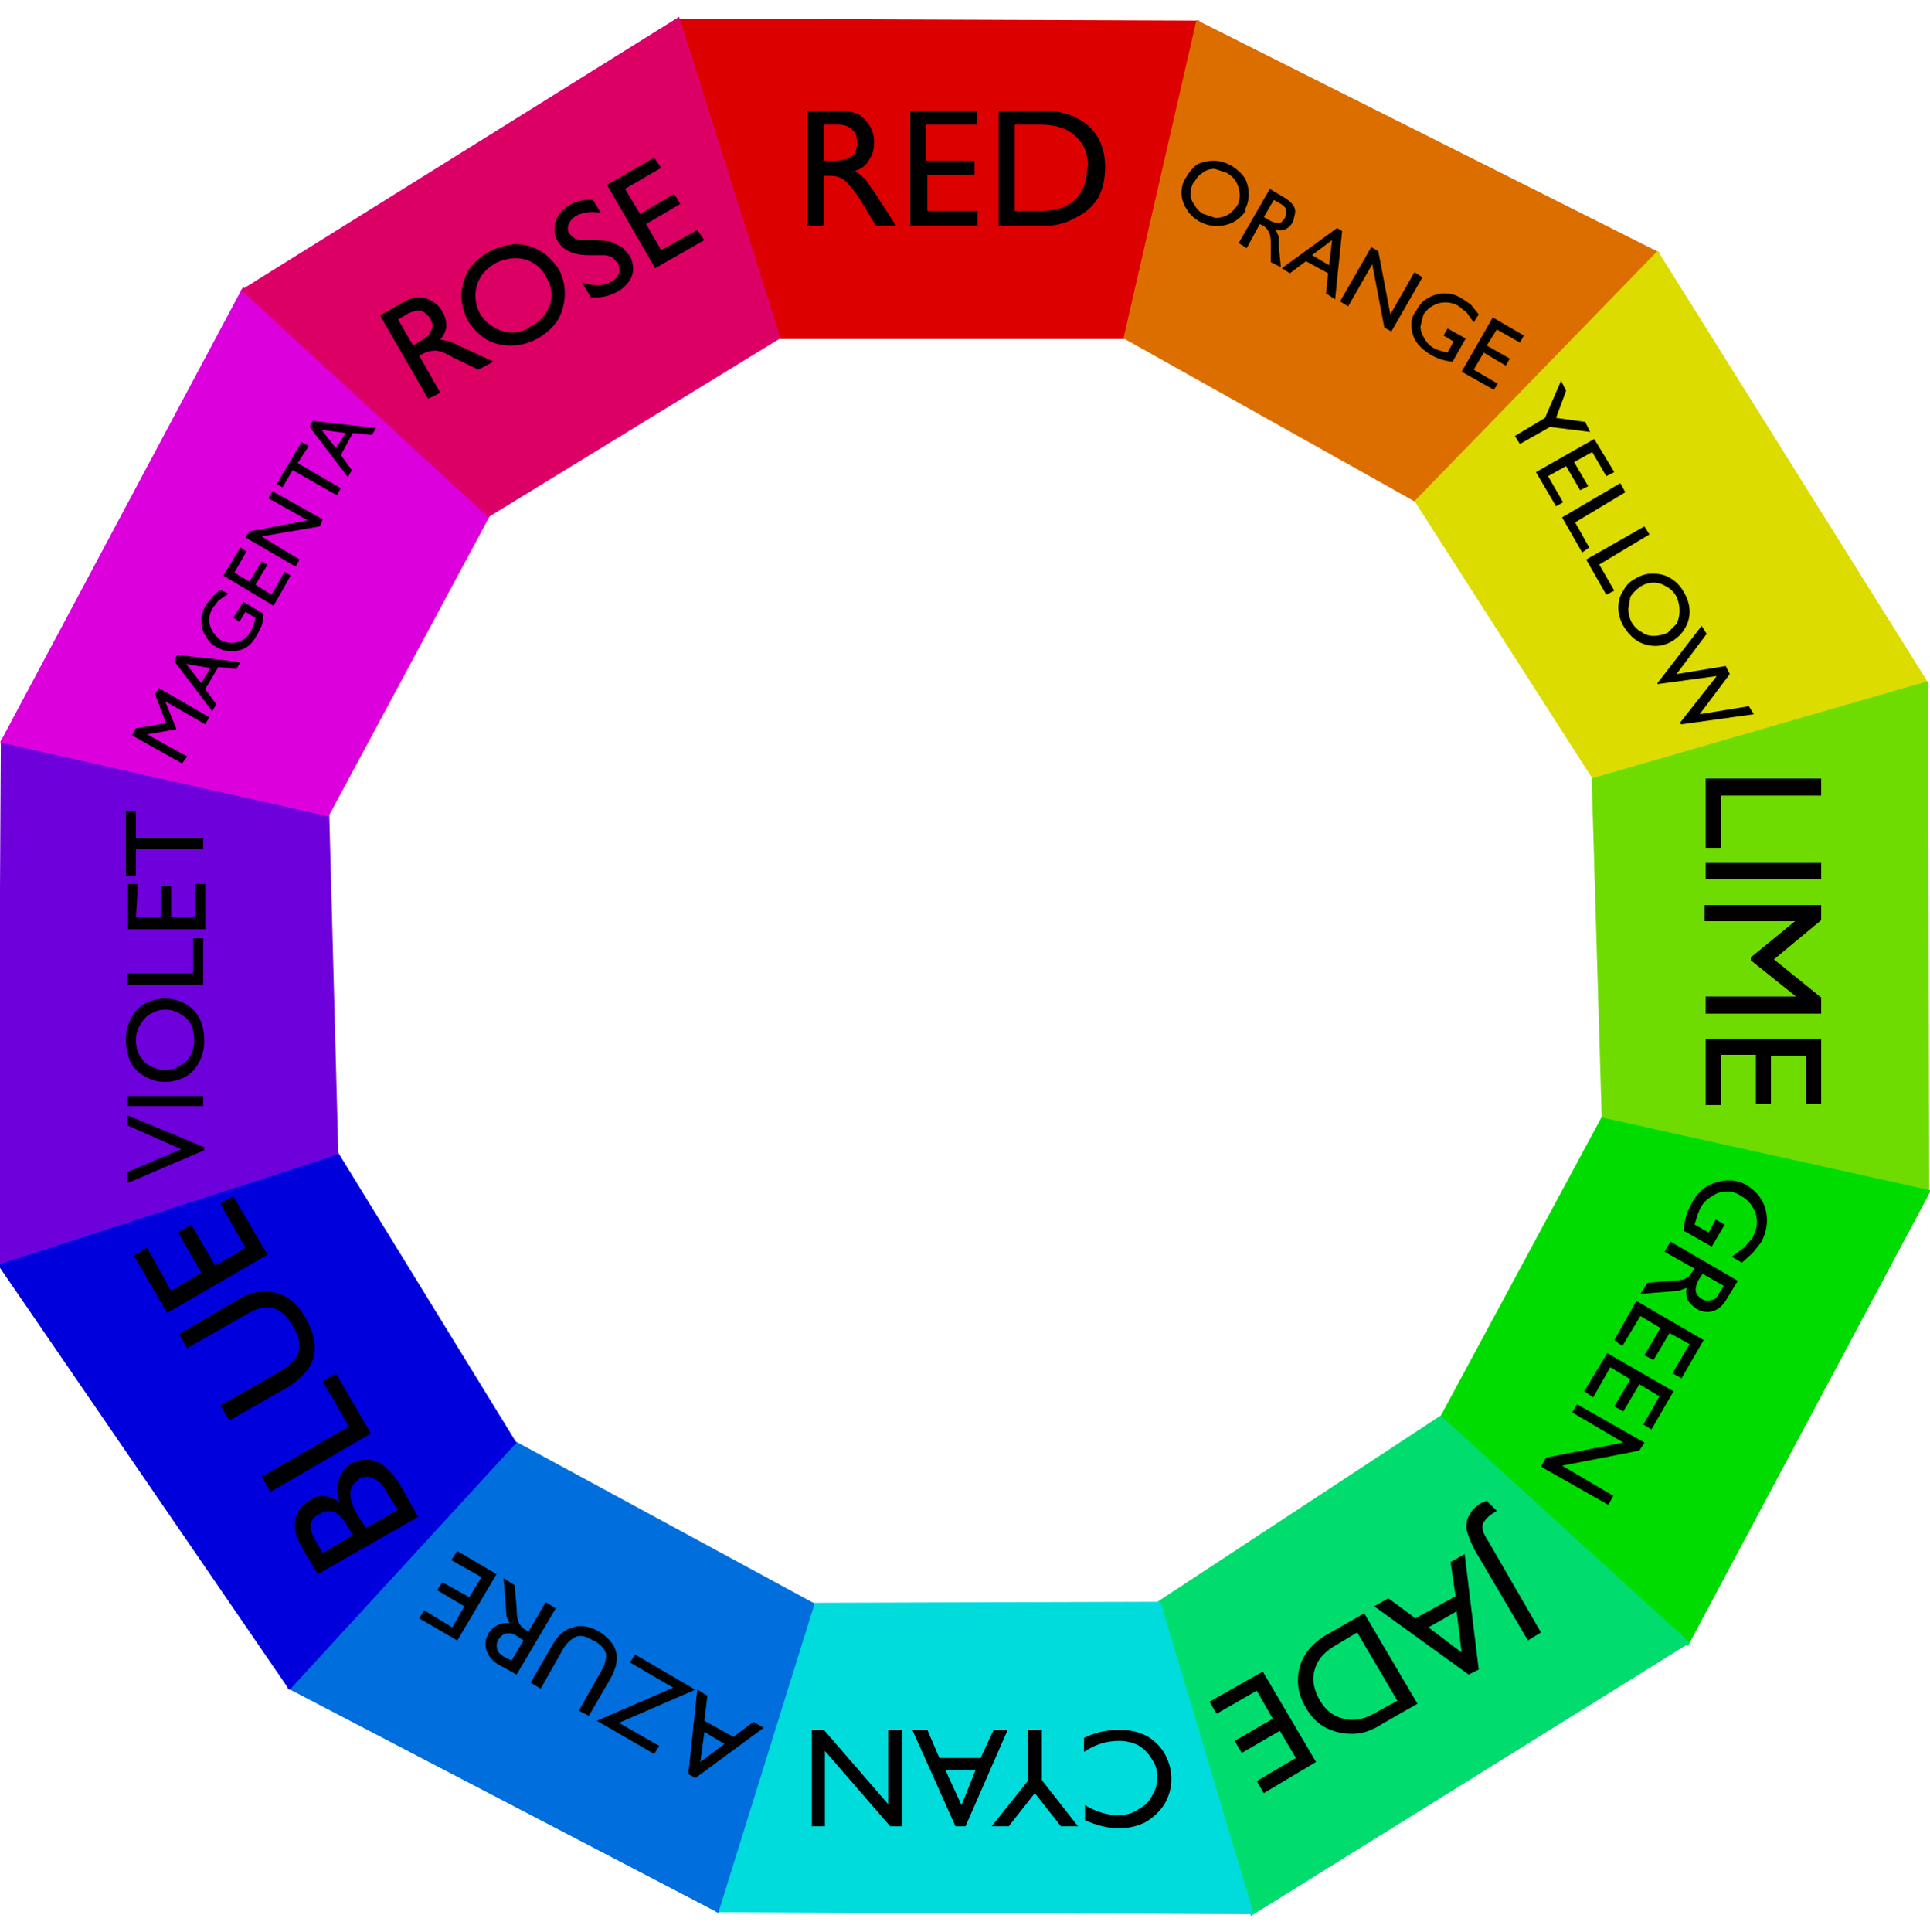 <?xml version="1.0" encoding="UTF-8" standalone="no"?>
<svg
   xmlns:dc="http://purl.org/dc/elements/1.1/"
   xmlns:cc="http://creativecommons.org/ns#"
   xmlns:rdf="http://www.w3.org/1999/02/22-rdf-syntax-ns#"
   xmlns:svg="http://www.w3.org/2000/svg"
   xmlns="http://www.w3.org/2000/svg"
   xmlns:sodipodi="http://sodipodi.sourceforge.net/DTD/sodipodi-0.dtd"
   xmlns:inkscape="http://www.inkscape.org/namespaces/inkscape"
   width="726.2"
   height="726.7"
   viewBox="0 0 192.1 192.3"
   version="1.1"
   id="svg42"
   sodipodi:docname="Color Wheel.svg"
   inkscape:version="1.0.2-2 (e86c870879, 2021-01-15)">
  <defs
     id="defs46" />
  <sodipodi:namedview
     pagecolor="#ffffff"
     bordercolor="#666666"
     borderopacity="1"
     objecttolerance="10"
     gridtolerance="10"
     guidetolerance="10"
     inkscape:pageopacity="0"
     inkscape:pageshadow="2"
     inkscape:window-width="1416"
     inkscape:window-height="873"
     id="namedview44"
     showgrid="false"
     inkscape:zoom="1.1696711"
     inkscape:cx="363.10001"
     inkscape:cy="363.35001"
     inkscape:window-x="1567"
     inkscape:window-y="43"
     inkscape:window-maximized="0"
     inkscape:current-layer="svg42" />
  <path
     fill="#dc0000"
     stroke="#dc0000"
     stroke-width=".3"
     d="M67.5 2l51.7.2-7.3 31.4H77.4z"
     id="path2" />
  <path
     fill="#dc6e00"
     stroke="#dc6e00"
     stroke-width=".3"
     d="M119.2 2.2l45.8 23-23.9 24.7L112 33.6z"
     id="path4" />
  <path
     fill="#dcdc00"
     stroke="#dcdc00"
     stroke-width=".3"
     d="M165 25.2L191.8 68l-33.1 9.5L141 49.9z"
     id="path6" />
  <path
     fill="#6edc00"
     stroke="#6edc00"
     stroke-width=".3"
     d="M191.8 68l.1 50.6-32.3-7.2-1-33.8z"
     id="path8" />
  <path
     fill="#00dc00"
     stroke="#00dc00"
     stroke-width=".3"
     d="M192 118.6l-24 45-24.5-22.5 16-29.7z"
     id="path10" />
  <path
     fill="#00dc6e"
     stroke="#00dc6e"
     stroke-width=".3"
     d="M168 163.5l-43.4 27-9.2-31 28-18.4z"
     id="path12" />
  <path
     fill="#00dcdc"
     stroke="#00dcdc"
     stroke-width=".3"
     d="M124.6 190.4l-53.2-.2 9.5-30.5 34.5-.1z"
     id="path14" />
  <path
     fill="#006edc"
     stroke="#006edc"
     stroke-width=".3"
     d="M71.4 190.2L28.8 168l22.4-24.4 29.7 16.1z"
     id="path16" />
  <path
     fill="#0000dc"
     stroke="#0000dc"
     stroke-width=".3"
     d="M28.8 168l-29-42.3 33.7-10.9 17.7 28.8z"
     id="path18" />
  <path
     fill="#6e00dc"
     stroke="#6e00dc"
     stroke-width=".3"
     d="M-.1 125.7l.3-51.9 32.4 7.3.9 33.7z"
     id="path20" />
  <path
     fill="#dc00dc"
     stroke="#dc00dc"
     stroke-width=".3"
     d="M.2 73.8l24-45 24.4 22.5-16 29.8z"
     id="path22" />
  <path
     fill="#dc0064"
     stroke="#dc006e"
     stroke-width=".3"
     d="M24.2 28.9l43.3-27 10 31.7-28.9 17.7z"
     id="path24" />
  <path
     stroke-width=".3"
     d="M87 14.2q0 1-.5 1.7-.4.8-1.4 1.1l1 .8 1.1 1.6 2 3.1h-2l-1.7-2.8q-.9-1.3-1.5-1.8-.6-.4-1.3-.4H82v5h-1.7V11h3.2q1.1 0 2 .4.7.5 1.1 1.2.4.7.4 1.6zm-1.7 0q0-.9-.5-1.3-.5-.5-1.4-.5H82V16h1q1.1 0 1.7-.4.6-.3.6-1.4zm6.9-1.8V16H97v1.4h-4.7V21h5v1.5h-6.7V11h6.6v1.4zm17.8 4.2q0 1.8-.7 3.1-.8 1.3-2.3 2-1.4.8-3.2.8h-4.4V11h4.4q1.9 0 3.3.7t2.2 2q.7 1.3.7 2.9zm-1.7 0q0-1.9-1.2-3-1.2-1.2-3.6-1.2H101V21h2.6q2.2 0 3.4-1.1 1.2-1.2 1.2-3.2zM124 21q-.5.7-1.2 1.1-.8.4-1.7.4-.9 0-1.8-.5-.8-.5-1.2-1.2-.5-.8-.5-1.6 0-.9.5-1.6.4-.7 1-1.2.8-.4 1.7-.4.9 0 1.8.5.8.5 1.3 1.2.4.8.4 1.6 0 .9-.4 1.6zm-5.1-3q-.4.6-.4 1.3 0 .6.4 1.1.3.6.9.9l1.2.4q.6 0 1.2-.3.5-.3 1-1 .2-.4.2-1t-.3-1.2q-.3-.6-1-1l-1.2-.4q-.7 0-1.2.4-.5.3-.8.9zm9.8 4.1q-.3.5-.7.7-.4.2-1 .1l.3.7v1l.2 2-1-.5v-1.8q0-.9-.2-1.2-.2-.4-.5-.6l-.4-.2-1.3 2.4-.8-.5 3.1-5.4 1.5.9q.5.3.8.7.3.4.2.9l-.2.8zm-.8-.4q.2-.4.1-.8 0-.3-.5-.6l-.7-.4-1 1.7.5.3q.5.3 1 .3.3 0 .6-.5zm4.1 7.5l.2-2L130 26l-1.6 1.2-.8-.5 5.5-4 .5.3-.7 6.8zm.6-5.3l-2 1.5 1.7 1zm8.2 3.2l.8.5-3.1 5.4-.7-.4-1.2-6.3-2.4 4.2-.8-.5 3.1-5.4.7.4 1.2 6.3zm4.3 3.3q-.6-.3-1.2-.3-.7 0-1.2.3-.6.3-1 .9l-.3 1.2q0 .6.4 1.2.3.6 1 1l.5.2.8.2.6-1.1-1-.6.4-.7 1.8 1-1.3 2.3q-1.2-.1-2.2-.7-1-.6-1.5-1.4-.4-.7-.4-1.6 0-.8.5-1.4.4-.8 1.1-1.2.8-.5 1.7-.5.9 0 1.7.5l.9.6.8 1-.5.8-.7-1-.9-.7zm3.9 2.4l-1 1.6 2.3 1.3-.4.7-2.2-1.3-1 1.7 2.4 1.4-.4.6-3.2-1.8 3.1-5.4 3.1 1.8-.4.7zM157.8 42l.5 1-4-.5-3 1.7-.5-.8 3-1.8 1.6-3.7.5 1-1 2.7zm.7 3l-1.8 1 1.4 2.4-.8.4-1.4-2.4-1.8 1 1.5 2.6-.7.4-2-3.4 5.8-3.3 2 3.3-.8.4zm-.3 9.5l-.7.5-2-3.5 5.8-3.4.5.9-5 3zm2.5 4.3l-.8.4-2-3.5 5.8-3.3.5.8-5 3zm5.8 5q-.8.5-1.7.5-1 0-1.8-.5t-1.4-1.5q-.5-.9-.5-1.8 0-1 .5-1.7.4-.8 1.2-1.2.8-.5 1.7-.5 1 0 1.7.4.9.5 1.4 1.4.6 1 .6 2 0 .9-.5 1.7-.4.7-1.2 1.2zm-3.2-5.4q-.6.4-1 1l-.2 1.2q0 .7.3 1.3.4.7 1 1 .5.4 1.2.4t1.4-.3l.9-.9q.3-.6.3-1.3 0-.7-.3-1.4-.4-.7-1-1-.6-.4-1.3-.4-.7 0-1.3.4zm8.5 7.9l.4.8-3 4 4.9-.8.5.8-7.2 1-.2-.1 3.7-4.7-5.9.8V68l4.4-5.7.5.8-3 4zM171.3 84.4h-1.5v-6.9h11.5v1.7h-10zm-1.5 1.5h11.5v1.6h-11.5zm11.5 13.4v1.6h-11.5v-1.7h9l-4.5-3.6v-.3l4.4-3.6h-9v-1.6h11.6v1.5l-4.7 3.9zm-1.5 5.8h-3.5v4.8h-1.5V105h-3.5v5h-1.5v-6.6h11.5v6.5h-1.5zM174.5 123.1q.4-.7.4-1.5 0-.7-.4-1.4t-1.1-1.1q-.7-.5-1.5-.5t-1.5.5q-.7.4-1.1 1.1l-.3.7-.3 1 1.4.8.7-1.3.9.5-1.3 2.2-2.8-1.6q.1-1.5.8-2.7.7-1.3 1.7-1.8t2-.5q1 0 1.8.5 1 .6 1.5 1.5t.5 2q0 1.1-.6 2.2l-.8 1-1.1 1-1-.6 1.2-.9.9-1zm-5.6 7.2q-.6-.4-.9-.9-.2-.5-.1-1.2l-.8.3-1.3.1-2.5.2.7-1.1 2.2-.2q1 0 1.5-.2t.7-.6l.3-.4-3-1.7.6-1 6.7 3.9-1.1 1.8q-.4.7-.9 1-.5.3-1 .3-.6 0-1.1-.3zm.5-1q.5.3 1 .1.4 0 .7-.6l.5-.8-2.1-1.2-.4.6q-.3.6-.3 1 0 .5.6.9zm-1.2 4.5l-2-1.1-1.6 2.7-.9-.5 1.6-2.7-2-1.2-1.8 3-.8-.6 2.2-3.9 6.7 3.9-2.2 3.8-.9-.5zm-3 5.2l-2-1.2-1.6 2.7-.9-.5 1.6-2.7-2-1.2-1.7 3-.9-.6 2.3-3.8 6.6 3.8-2.2 3.8-.8-.5zm-4.6 9.9l-.5.9-6.7-3.8.5-.9 7.7-1.5-5.1-3 .5-.8 6.7 3.8-.5.8-7.7 1.5zM147.5 149.6l.5-.2 1 1q-1 .6-1.2 1-.3.3-.2.8 0 .4.6 1.3l5.2 9-1.3.8-5.3-9q-.6-1.2-.8-2-.1-1 .3-1.5.3-.7 1.2-1.2zm-9.3 9.5l2.7 2 4-2.2-.5-3.4 1.4-.8 1.4 11.5-1 .5-9.4-6.8zm7.3 5.4l-.5-4.1-2.8 1.6zM130 170q-.8-1.3-.8-2.7 0-1.5.8-2.7.8-1.2 2.3-2l3.5-2 5.3 9-3.5 2q-1.5 1-3 1-1.4 0-2.6-.6-1.2-.6-2-2zm1.4-.7q.9 1.5 2.4 1.8 1.5.4 3.3-.7l2-1.1-4-6.8-2 1.2q-1.8 1-2.2 2.4-.5 1.5.5 3.2zM129 175l-1.6-2.7-3.8 2.2-.7-1.2 3.8-2.2-1.6-2.8-4 2.3-.7-1.2 5.3-3 5.3 9-5.2 3.1-.7-1.2zM108 181.1v-1.4q1.7 1 3.3 1 1.2 0 2-.6 1-.5 1.4-1.4.5-.8.5-1.8t-.5-1.7q-.5-.9-1.3-1.4-.9-.5-2-.5-1.9 0-3.5 1.1V173q1.6-.8 3.5-.8 1.7 0 2.9.7 1.1.7 1.7 1.8.6 1.2.6 2.4 0 1.3-.7 2.5-.7 1.1-1.9 1.8-1.2.6-2.6.6-1.6 0-3.4-.8zm-7.6.7h-1.7l3.6-4.5v-5.1h1.4v5l3.6 4.6h-1.7l-2.6-3.3zm-8.1-9.6l1.2 2.8h4.1l1.3-2.8h1.4l-4.2 9.6h-1l-4.3-9.6zm3.4 7.5l1.4-3.5h-3zm-13.6 2.1h-1.3v-9.6H82l6.4 7.4v-7.4h1.4v9.6h-1.2l-6.5-7.5zM70.4 168.8l-.3 2.5 2.9 1.6 2-1.5 1 .6-6.8 5-.7-.4.9-8.4zm-.7 6.6l2.4-1.8-2-1.2zm-7-9.9l.5-.8 6 3.5-7.6 3.3 4 2.3-.5.8-5.7-3.3L67 168zm-3.7-2.2q-.9-.6-1.6-.4-.8.3-1.4 1.3l-2.2 3.9-1-.6 2.2-3.8q.8-1.4 2-1.7 1.1-.4 2.6.4 1.4.9 1.7 2 .3 1.1-.5 2.6l-2.2 3.8-1-.5 2.2-3.9q.6-1 .5-1.8-.2-.7-1.2-1.3zm-10.4-.7q.4-.6.9-.8.5-.3 1.2-.2l-.3-.7-.1-1.4-.2-2.4 1.1.7.2 2.2q0 1 .2 1.5.2.4.6.7l.4.2 1.7-2.9 1 .6-3.9 6.6-1.8-1q-.7-.4-1-1-.3-.5-.3-1 0-.6.3-1zm1 .6q-.3.5-.1 1 0 .3.6.7l.8.4 1.2-2-.6-.4q-.6-.4-1-.3-.5 0-.9.6zM45 162l1.2-2.1-2.7-1.6.5-.8 2.7 1.5 1.2-2-3-1.7.6-.9 3.9 2.3-3.9 6.6-3.8-2.2.5-.8zM30.8 149.3q1.5-.9 3 .3-.5-1.3-.1-2.3.3-1 1.2-1.6 1-.5 1.9-.4 1 .2 1.7.9.7.6 1.3 1.6l1.8 3.2-10 5.7L30 154q-.9-1.5-.6-2.8.2-1.2 1.4-1.8zm1 1.4q-.8.4-.9 1-.1.7.5 1.7l.7 1.2 3-1.8-.6-1q-.6-1-1.3-1.3-.8-.2-1.4.2zm3.9-3.4q-1.6.9-.2 3.4l.9 1.4 3.2-1.8-1-1.5q-.6-1.3-1.4-1.6-.7-.4-1.5 0zm-3.6-9.8l1.3-.8 3.5 6-10 5.8-.9-1.5 8.7-5zm-3-5.5q-.8-1.5-2-1.8-1.1-.3-2.7.7l-5.8 3.3-.8-1.4 5.8-3.4q2-1.2 3.8-.7 1.8.4 3 2.5t.8 3.9q-.5 1.7-2.6 3l-5.8 3.3-.9-1.5 5.8-3.3q1.7-1 2-2 .3-1.2-.6-2.6zM17 128.5l3-1.8-2.3-4 1.3-.8 2.4 4.1 3-1.8-2.5-4.4 1.3-.7 3.4 5.8-10 5.8-3.3-5.7 1.3-.8zM12.6 112v-1l7.7 3.2v.3l-7.7 3.3v-1.1l5.4-2.3zm7.6-1.9h-7.6v-1h7.6zm-3.8-10.7q1 0 2 .5.9.5 1.4 1.4.5 1 .5 2.3 0 1.2-.5 2.1-.5 1-1.4 1.5-1 .5-2 .5t-1.9-.5q-1-.5-1.5-1.4-.5-1-.5-2.3 0-1.2.5-2.1.5-1 1.4-1.5 1-.5 2-.5zm0 7.1q.9 0 1.5-.4.7-.4 1-1 .4-.7.4-1.5 0-.9-.3-1.6-.4-.7-1-1-.7-.5-1.6-.5-.7 0-1.4.4-.6.3-1 1-.5.7-.5 1.6 0 1 .4 1.6.4.7 1 1 .7.4 1.5.4zm2.8-13.1h1V98h-7.6v-1.1h6.6zm-5.7-2.1H16v-3.1h1v3.1h2.4V88h1v4.5h-7.7V88h1zm0-7.9h6.7v1.1h-6.7v2.7h-1v-6.5h1zM15.4 69.1l.4-.6 5 2.9-.4.7-4-2.3 1.1 2.7v.1l-2.9.5 4 2.2-.5.7-5-2.8.4-.7 3-.5zm8.1-2.5l-1.8-.2-1.3 2.2 1.1 1.5-.4.7-3.8-5 .3-.6 6.3.7zm-5-.5L20 68l.9-1.5zm2.6-5.5q-.3.5-.3 1.1 0 .6.3 1.1.3.5.8.9.6.3 1.1.3.6 0 1.1-.3.6-.3.9-1l.2-.4.2-.8-1-.6-.6 1-.6-.4 1-1.6 2 1.2q0 1.1-.6 2-.5 1-1.2 1.4-.8.4-1.5.3-.8 0-1.4-.4-.7-.4-1-1-.5-.7-.5-1.6 0-.8.5-1.6l.6-.8.8-.7.8.4-1 .7-.6.8zm2.2-3.6l1.5.9 1.2-2 .6.3-1.2 2 1.6 1 1.3-2.3.6.4-1.7 3-5-3 1.7-2.8.6.4zm3.4-7.4l.4-.7 5 2.8-.3.7-5.8 1 3.8 2.3-.4.7-5-2.9.4-.6 5.8-1.1zm2.9-3.5l4.3 2.5-.4.7-4.4-2.5-1 1.7-.6-.3L30 44l.7.4zm7.4-2.8l-1.9-.2-1.2 2.2 1.1 1.5-.4.7-3.8-5 .3-.6 6.3.7zm-5-.5l1.4 1.8 1-1.5z"
     id="path34" />
  <path
     d="M62.2 18.8l1.5 2.5 3.4-2 .6 1-3.4 2 1.5 2.6 3.6-2 .7 1-4.9 2.8-4.8-8.3 4.7-2.7.7 1zM59 19.9l.8 1.3q-1.4-.3-2.5.3-.5.3-.7.8-.2.4 0 .9l.4.4q.2.2.7.3h1.2q1.2 0 2 .2l1 .5.8.9q.3.6.3 1.3 0 .6-.4 1.2t-1.1 1q-1.2.7-2.7.6l-.9-1.5q.8.3 1.6.3.7 0 1.4-.4.5-.3.7-.8.1-.5-.1-1l-.5-.5q-.2-.2-.8-.3h-1.6q-1.3 0-2-.4-.7-.3-1.1-1-.4-.7-.3-1.3 0-.7.4-1.3.4-.6 1.1-1 1-.6 2.3-.5zm-3.4 6.9q.6 1.1.6 2.4 0 1.3-.6 2.5-.7 1.2-2.1 2-1.3.7-2.7.7-1.3 0-2.4-.6-1.1-.7-1.8-1.8-.6-1.1-.7-2.4 0-1.3.6-2.5.7-1.2 2.1-2 1.3-.7 2.7-.8 1.3 0 2.5.7 1 .6 1.8 1.8zm-7.8 4.5q.6.9 1.4 1.3.8.5 1.8.5t1.8-.6q1-.5 1.5-1.3t.6-1.7q0-1-.6-2-.4-.8-1.2-1.3-.8-.5-1.8-.5t-2 .5q-1 .6-1.5 1.4-.5.9-.5 1.8 0 1 .5 1.9zM44 31q.4.7.4 1.4t-.6 1.4l1 .2 1.5.7 2.8 1.3-1.5.8-2.5-1.2q-1-.6-1.7-.7-.6 0-1.1.2l-.6.3 2.1 3.7-1.2.6-4.8-8.3 2.3-1.3q.8-.5 1.6-.5.7 0 1.3.4.6.3 1 1zm-1.2.7q-.4-.6-1-.8-.5 0-1.2.3l-1 .6 1.5 2.6.8-.5q.8-.4 1-1 .3-.5-.1-1.2z"
     id="path36" />
</svg>
